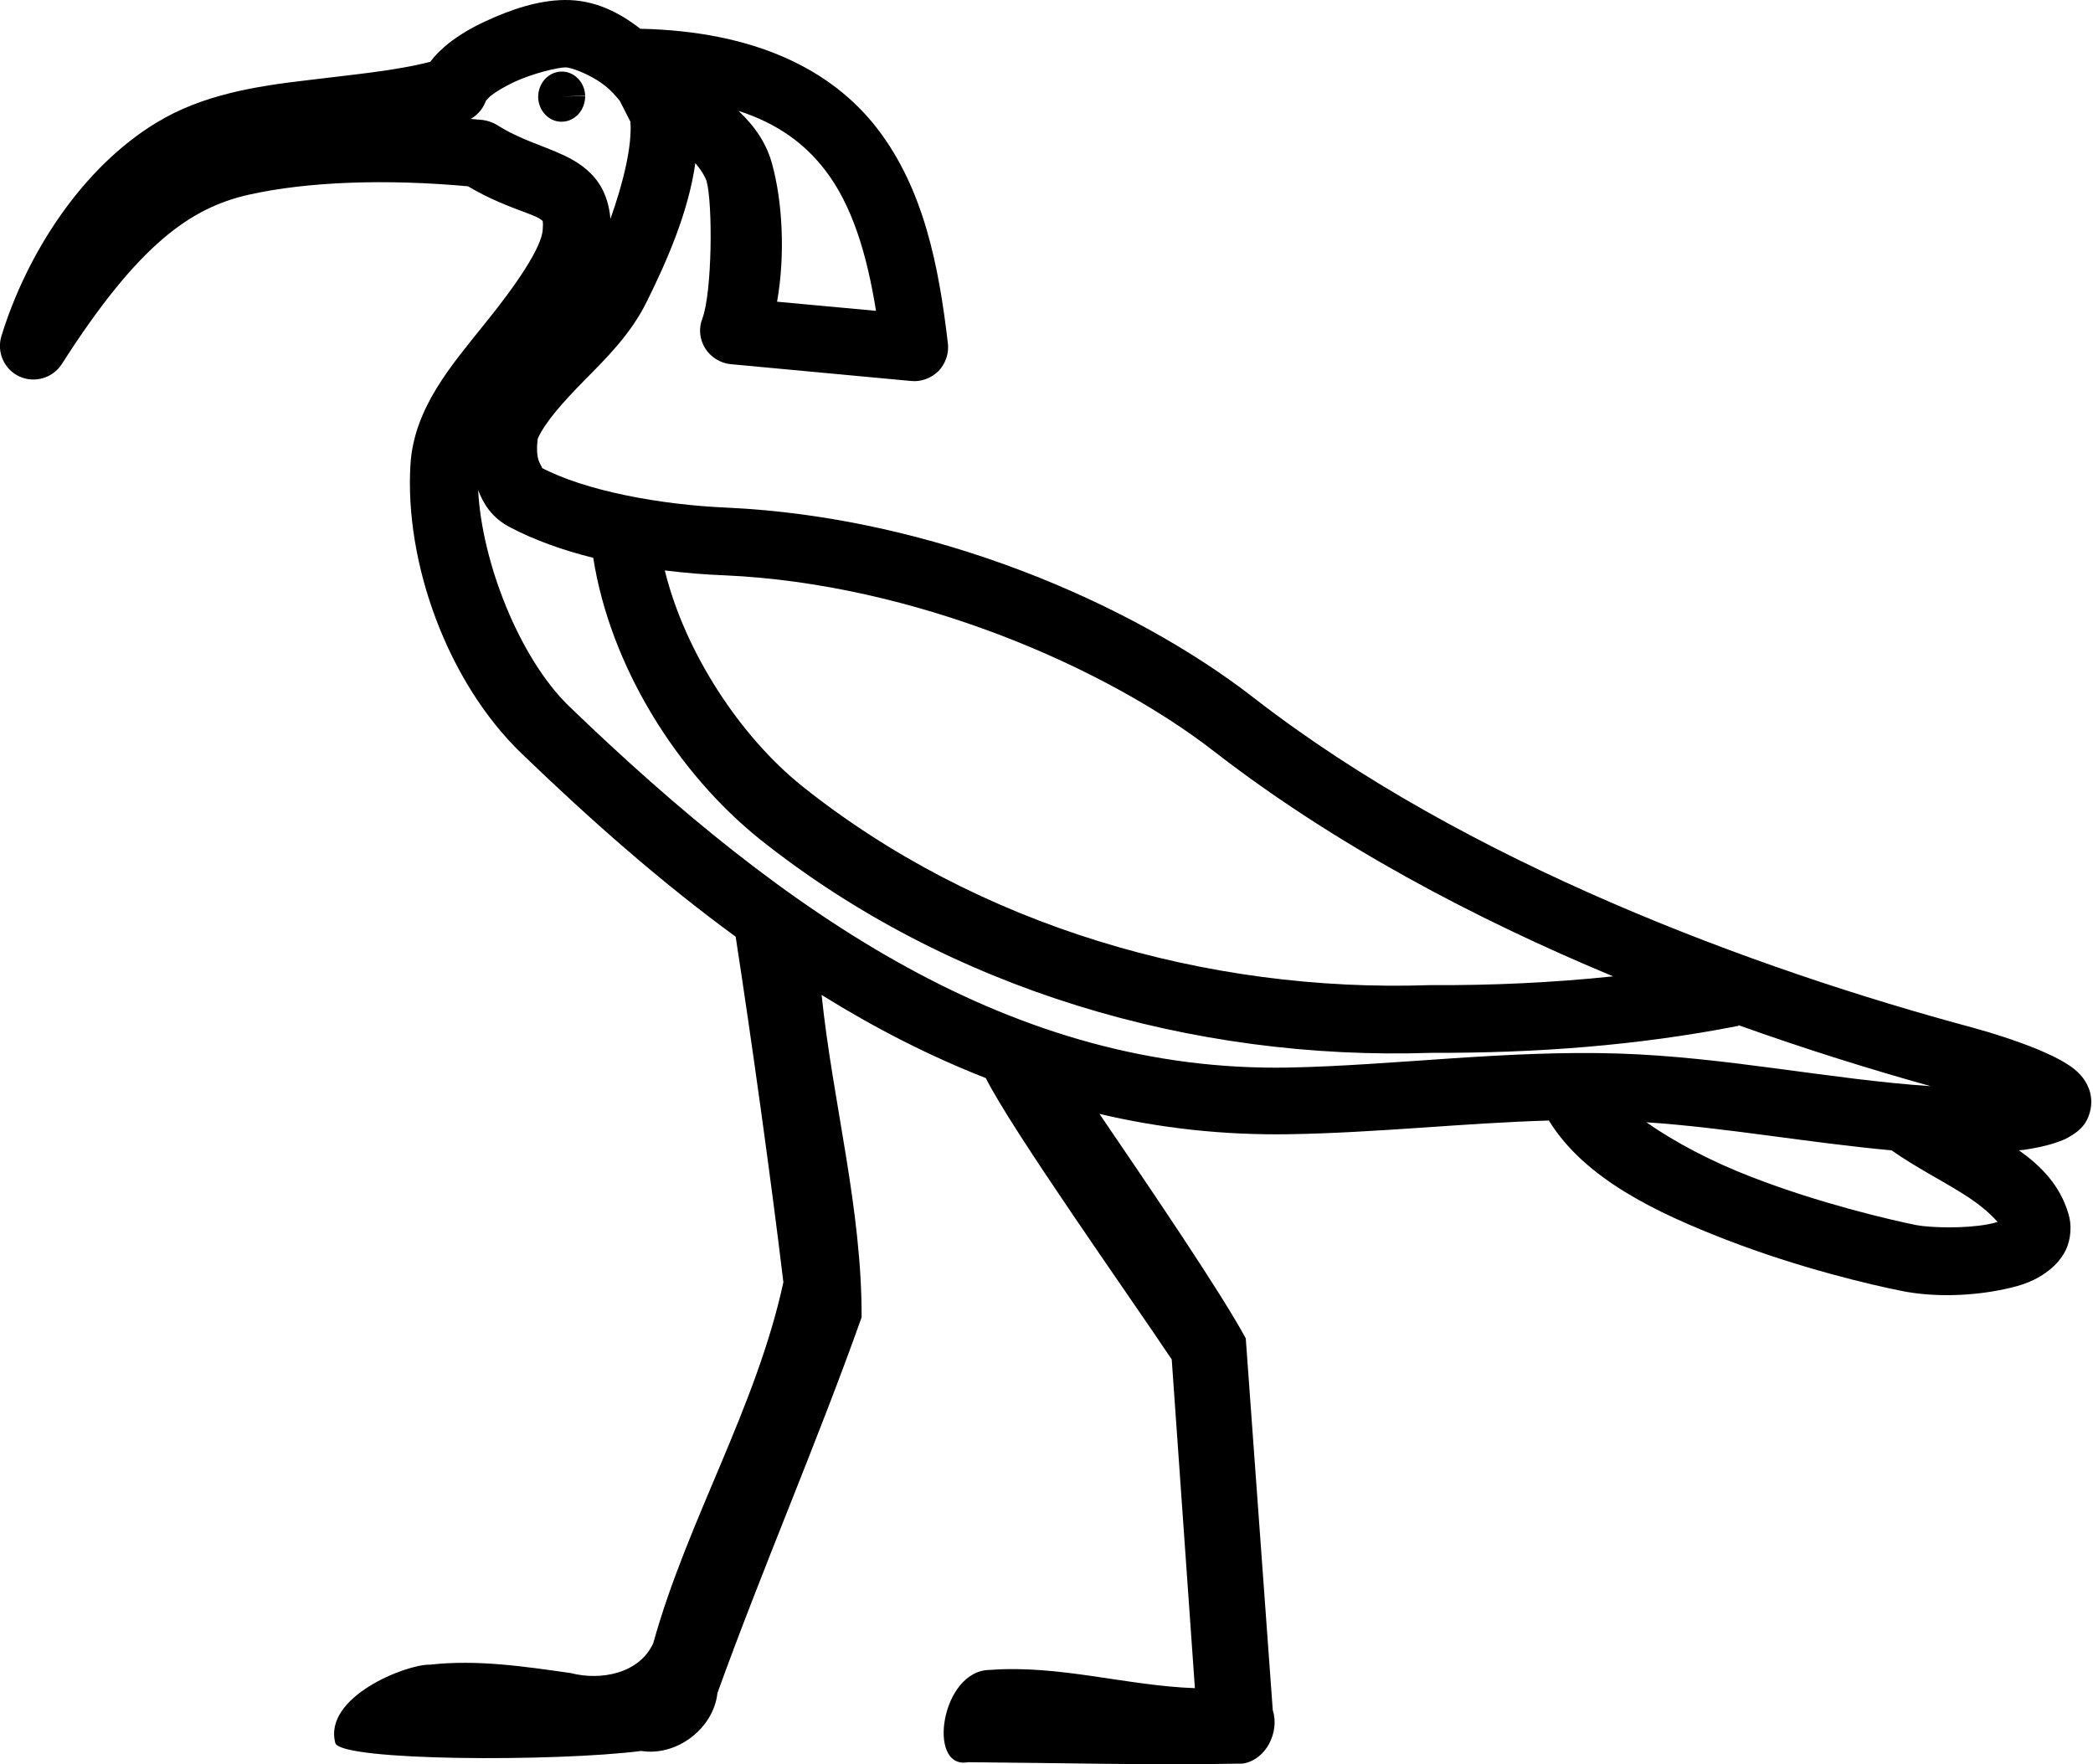 <svg xmlns="http://www.w3.org/2000/svg" viewBox="0 0 596.6 502.9"><path d="M160.9 0c-7.4.1-15.1 2.6-22.6 6.1-3.7 1.7-7.3 3.8-10.5 6.3-1.8 1.5-3.6 3.1-5.1 5.2-10 2.6-22.5 3.7-35.4 5.3-14.5 1.7-29.6 4.1-42.6 12C23.5 47.7 7.7 72.1.4 95.8c-1.4 4.6.8 9.5 5.1 11.5s9.5.5 12.1-3.5c22.1-34.6 37-44.6 53.3-48.3 17-3.8 39.4-4.5 62.5-2.4 8.4 5 15.9 7.1 19.2 8.6 1.8.8 2 1.3 2 1.2 0-.1.3.1.1 2.6-.3 5-7.5 15.7-16.7 27-9.1 11.4-20 23.7-21 39.9-1.7 27.8 10.4 61.9 31.7 82.4 19.7 19 39.9 36.8 61 52.2 4.5 29.2 10.2 70 13.6 98.5-7.8 35.9-27.3 67.7-37.1 102.9-4 8.7-15 10.7-23.5 8.5-13.3-1.9-26.7-3.9-40.1-2.4-6.7-.2-30.6 9.2-27 22.4 1.9 5.1 62.7 5.3 87.2 2.2 10.1 1.6 20.6-6.4 21.7-16.5 13-36 28.3-71.1 41.1-107.1.1-31-8.2-61.1-11.4-91.9 15.1 9.4 30.7 17.4 46.8 23.7 7.4 14.8 40.7 61.8 53 80.2 2.2 31.2 4.4 62.4 6.6 93.7-19.5-.7-38.7-6.7-58.4-5.2-14 0-18.1 28.5-6.3 26.3 26.1.2 52.2.9 78.3.4 6.7-1 10.6-9 8.6-15.2-2.6-35.3-5.1-70.7-7.7-106-6.7-12.5-26.7-42-41.7-64 17.3 4.1 35.3 6.1 54.1 5.8 25-.4 49.8-3.2 74-3.9 10.2 16.6 30.7 26.3 50.6 34 20.9 8.1 41.5 12.9 50.1 14.6 8 1.6 18.1 1.6 27.5-.2 4.7-.9 9.2-2 13.4-5 2.1-1.5 4.3-3.5 5.8-6.6 1.4-3 1.7-7 .7-10.2-2.4-8.2-7.9-13.7-14.1-18.1.4-.1.8-.1 1.1-.1 3.4-.5 6.5-1.1 9.4-2.1 1.5-.5 2.9-1 4.6-2.1 1.7-1.1 4.4-2.9 5.3-7.4.9-4.6-1.3-8-2.7-9.6-1.4-1.6-2.7-2.5-4-3.3-2.6-1.7-5.4-2.9-8.4-4.2-6.1-2.5-13.1-4.7-18.2-6.1-62.6-16.8-144.8-47.2-205.1-94-34.7-27-91.6-51.6-150.3-54.3-18.7-.8-40.4-4.7-53.3-11.6 1.5.8-.1-.3-.6-2.7-.5-2.4 0-5.5 0-5.4 2.1-4.7 7.2-10.4 13.3-16.6 6.1-6.2 13.2-13.1 17.8-22.5 5.6-11.3 11.8-25.3 13.8-39.4 1.9 2.2 3 4.4 3.2 5.1 1.8 6.5 1.6 31.8-1.2 39.2-1.1 2.8-.8 5.9.8 8.5 1.6 2.5 4.3 4.2 7.2 4.5l51.5 4.8c2.9.3 5.7-.8 7.8-2.8 2-2.1 3-5 2.7-7.8-2.6-22.3-6.9-44.1-20.1-61.3C237 19.7 215 8.9 182.5 8.2c-6-4.7-13.1-8.3-21.6-8.2zm.4 19.2c1.2 0 6.8 1.8 11.1 5.2 1.7 1.3 3.1 2.9 4.3 4.4l3 5.9c.5 6.9-2 17.3-5.7 27.7-.3-3.6-1.3-7.1-3.2-10-2.7-4.1-6.5-6.4-9.8-8-6.6-3.1-12.5-4.5-19.2-8.7-1.3-.8-2.7-1.3-4.2-1.5-1.1-.1-2.2-.2-3.4-.3 2.2-1.3 3.8-3.3 4.5-5.8-.4 1.3-.2.4 1.2-.8 1.5-1.2 3.9-2.6 6.6-3.9 5.4-2.5 12.5-4.2 14.8-4.2zm-1.3 1.2c-3.7.1-6.6 3.3-6.6 7.3.1 3.9 3.1 7.1 6.8 7 3.7-.1 6.6-3.3 6.6-7.3l-6.7.1 6.7-.2c-.1-3.9-3.2-7-6.8-6.9zm50.5 11.2c11.4 3.7 19 9.5 24.7 16.9 7.7 10 11.9 23.9 14.5 40.1L221.5 86c2.4-13.5 1.5-28.7-1.4-39.2-1.5-5.7-4.8-10.7-9.6-15.2zm-74.2 108.1c1.5 4 4 7.9 8.9 10.5 7.2 3.8 15.4 6.7 23.9 8.8 4.9 31.1 24 61.4 47.6 80.3 53.9 42.9 123.4 63.1 191.4 60.8 29.3.1 58.4-2 87.5-7.7l-.1-.2c19 6.8 37.6 12.6 54.8 17.4-28.5-1.9-58.1-8.3-88.9-9.3-32.2-1-64.1 3.4-94.1 4-78.3 1.4-142.9-43-205.3-103.2-14.1-13.8-24.7-41.1-25.7-61.4zm53.2 22.9c5.8.7 11.6 1.2 17.2 1.4 53.8 2.4 108.4 26.1 139.4 50.2 34.2 26.5 74.1 47.6 113.7 64.1-17.2 1.8-34.5 2.6-51.9 2.5h-.3c-63.8 2.2-129-16.9-178.8-56.6-17.8-14.2-33.6-38.3-39.3-61.6zm279.8 157.3c22.6 1.5 45.9 5.8 69.9 8 6.8 4.8 14.2 8.5 20.2 12.3 4.7 2.9 8 5.8 10 8.1-.9.3-1.8.5-2.9.7-6.4 1.2-15.9 1-20.3.2-7.4-1.5-27.6-6.2-46.9-13.7-11.2-4.3-21.9-9.9-30-15.6z"/></svg>